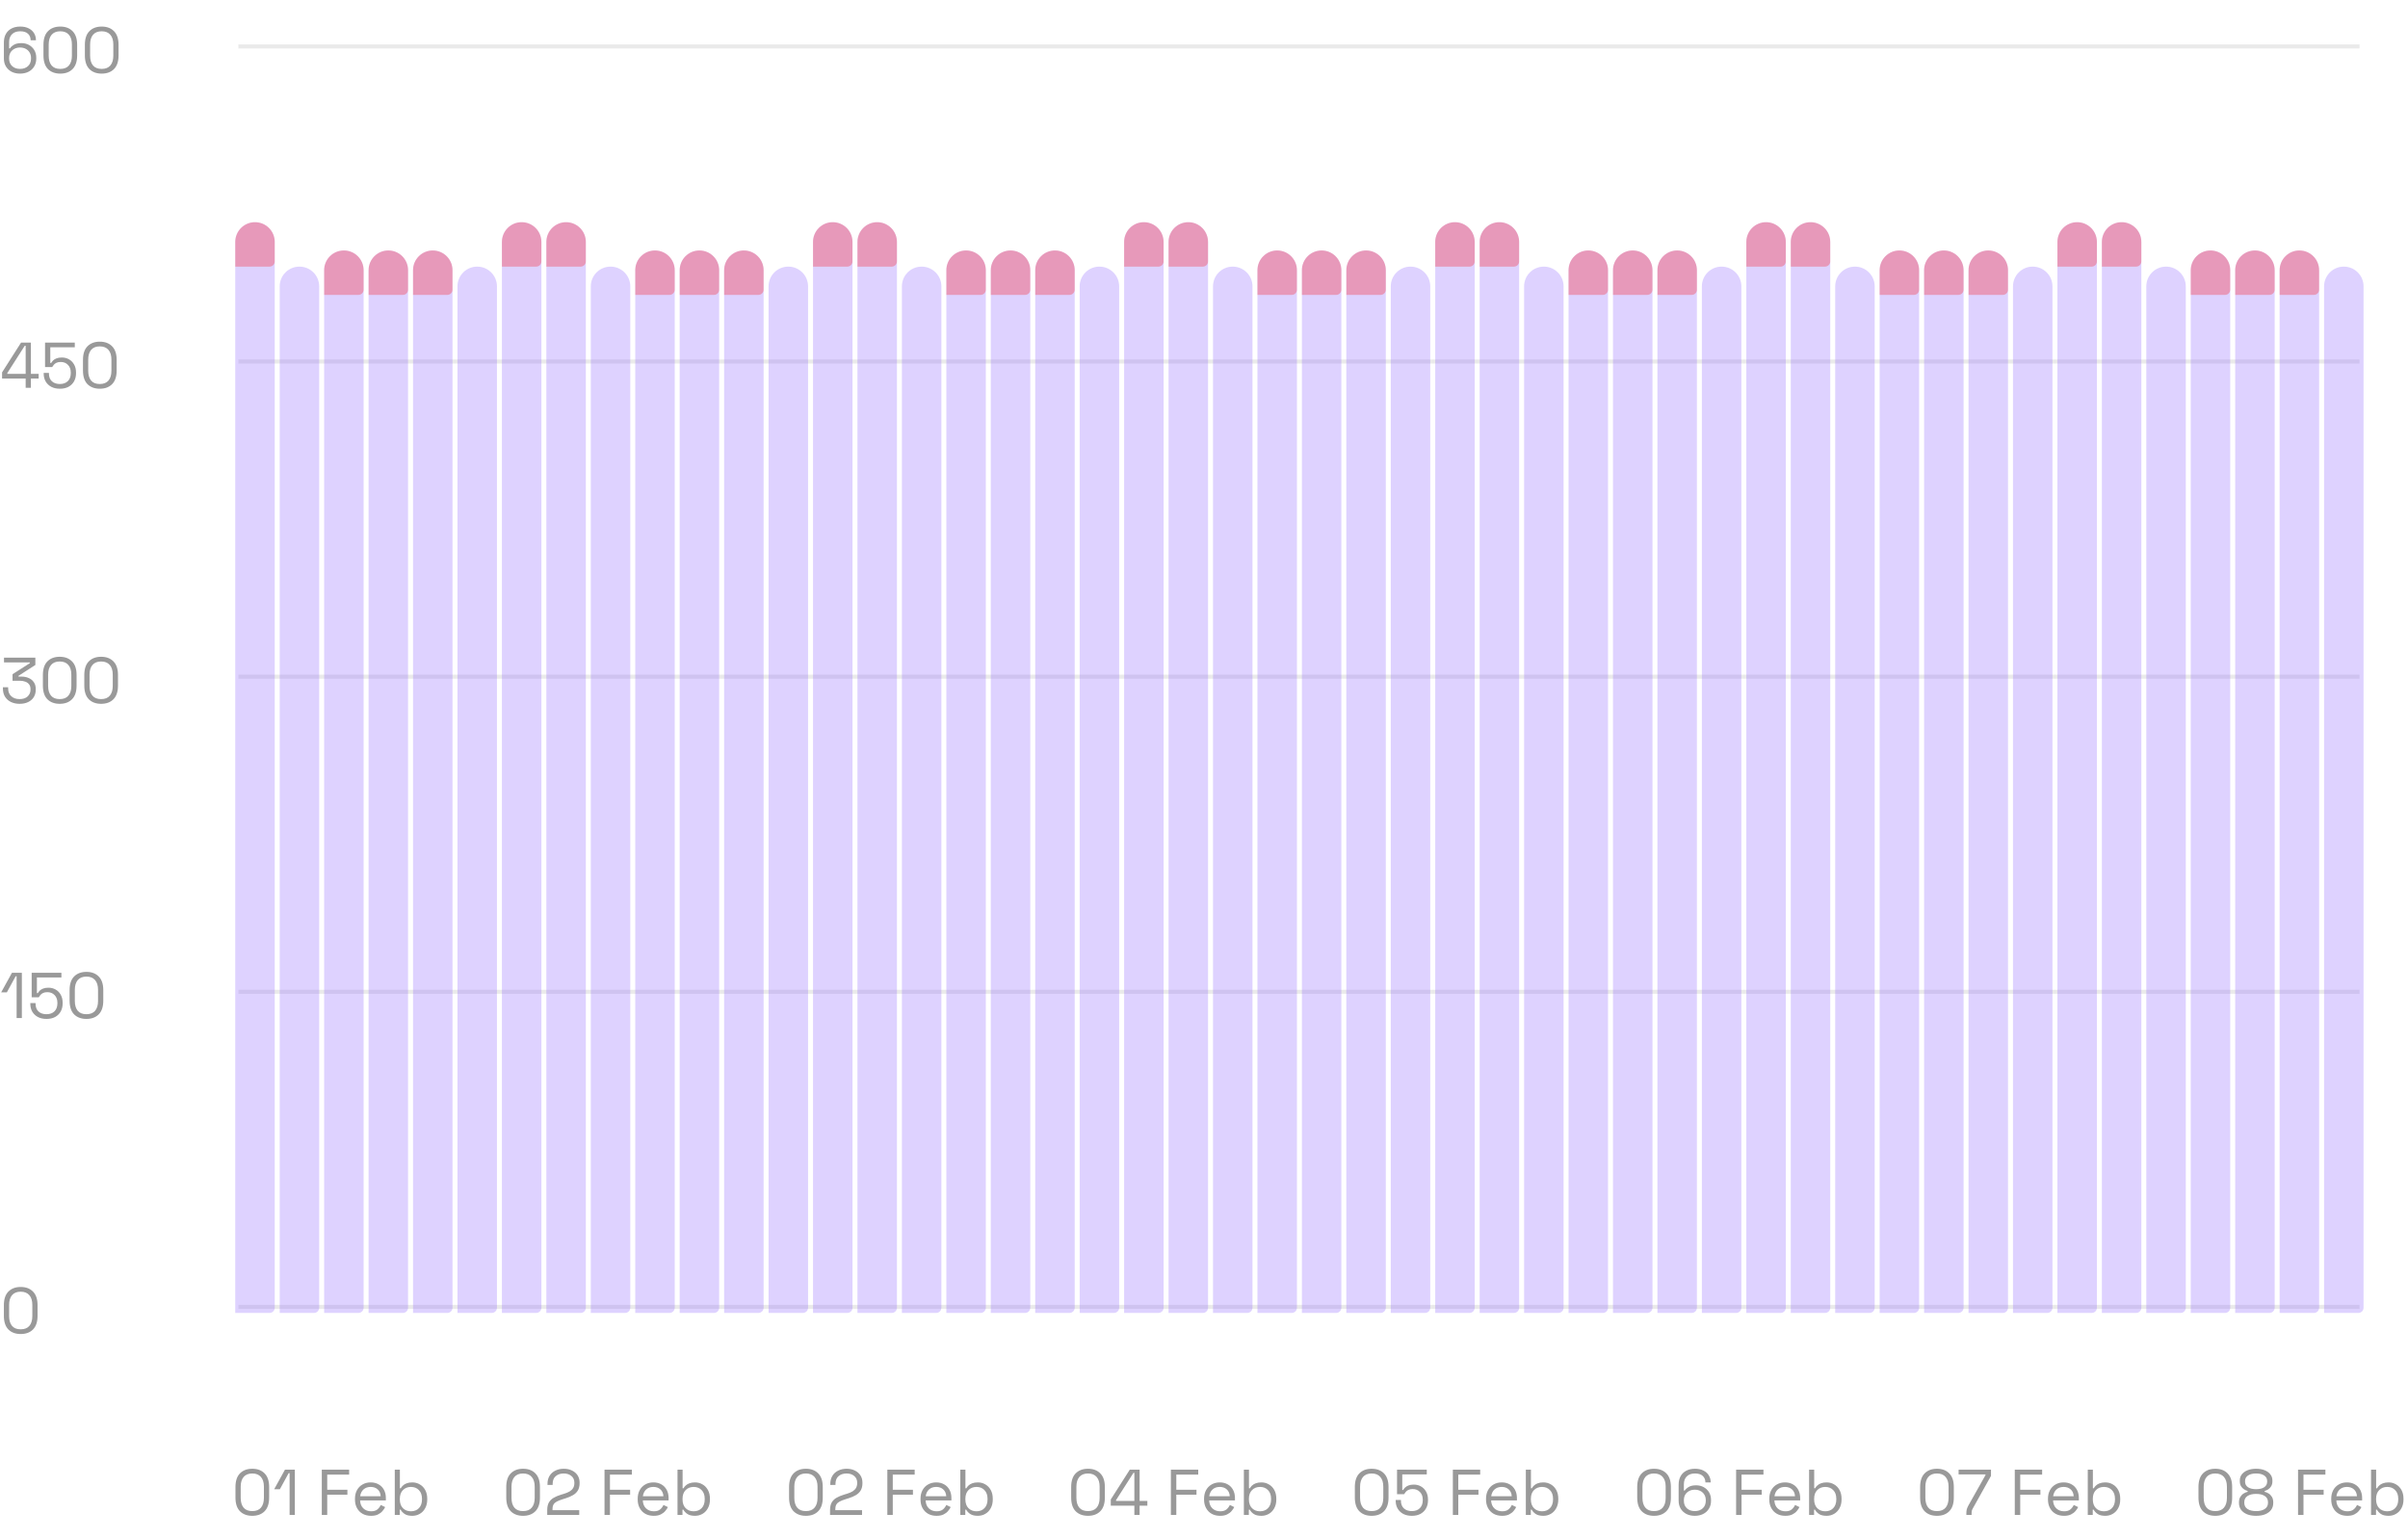 <svg width="596" height="381" viewBox="0 0 596 381" fill="none" xmlns="http://www.w3.org/2000/svg">
<path opacity="0.4" d="M4.96 18.224C4.192 18.224 3.504 18.075 2.896 17.776C2.299 17.467 1.824 17.029 1.472 16.464C1.131 15.899 0.96 15.227 0.96 14.448V10.544C0.96 9.701 1.125 8.987 1.456 8.4C1.787 7.813 2.251 7.365 2.848 7.056C3.456 6.736 4.176 6.576 5.008 6.576C5.829 6.576 6.528 6.725 7.104 7.024C7.691 7.312 8.133 7.712 8.432 8.224C8.741 8.725 8.896 9.307 8.896 9.968H7.584C7.584 9.307 7.371 8.773 6.944 8.368C6.517 7.952 5.872 7.744 5.008 7.744C4.133 7.744 3.456 7.984 2.976 8.464C2.496 8.933 2.256 9.584 2.256 10.416V11.968H2.48C2.672 11.648 2.992 11.355 3.44 11.088C3.888 10.811 4.512 10.672 5.312 10.672C5.984 10.672 6.597 10.821 7.152 11.12C7.707 11.419 8.149 11.84 8.48 12.384C8.811 12.928 8.976 13.573 8.976 14.32V14.512C8.976 15.269 8.8 15.925 8.448 16.48C8.107 17.035 7.632 17.467 7.024 17.776C6.416 18.075 5.728 18.224 4.96 18.224ZM4.96 17.056C5.771 17.056 6.427 16.827 6.928 16.368C7.429 15.909 7.68 15.285 7.68 14.496V14.368C7.68 13.835 7.563 13.376 7.328 12.992C7.104 12.608 6.789 12.309 6.384 12.096C5.979 11.872 5.504 11.76 4.96 11.76C4.427 11.76 3.957 11.872 3.552 12.096C3.147 12.309 2.827 12.608 2.592 12.992C2.368 13.376 2.256 13.835 2.256 14.368V14.496C2.256 15.285 2.507 15.909 3.008 16.368C3.509 16.827 4.16 17.056 4.96 17.056ZM14.917 18.224C13.648 18.224 12.634 17.851 11.877 17.104C11.13 16.347 10.757 15.216 10.757 13.712V11.088C10.757 9.595 11.13 8.469 11.877 7.712C12.634 6.955 13.648 6.576 14.917 6.576C16.197 6.576 17.21 6.955 17.957 7.712C18.714 8.469 19.093 9.595 19.093 11.088V13.712C19.093 15.216 18.714 16.347 17.957 17.104C17.21 17.851 16.197 18.224 14.917 18.224ZM14.917 17.056C15.877 17.056 16.597 16.768 17.077 16.192C17.557 15.616 17.797 14.811 17.797 13.776V11.008C17.797 9.973 17.552 9.173 17.061 8.608C16.57 8.032 15.855 7.744 14.917 7.744C13.978 7.744 13.264 8.032 12.773 8.608C12.293 9.184 12.053 9.984 12.053 11.008V13.776C12.053 14.821 12.293 15.632 12.773 16.208C13.253 16.773 13.967 17.056 14.917 17.056ZM25.167 18.224C23.898 18.224 22.884 17.851 22.127 17.104C21.38 16.347 21.007 15.216 21.007 13.712V11.088C21.007 9.595 21.38 8.469 22.127 7.712C22.884 6.955 23.898 6.576 25.167 6.576C26.447 6.576 27.46 6.955 28.207 7.712C28.964 8.469 29.343 9.595 29.343 11.088V13.712C29.343 15.216 28.964 16.347 28.207 17.104C27.46 17.851 26.447 18.224 25.167 18.224ZM25.167 17.056C26.127 17.056 26.847 16.768 27.327 16.192C27.807 15.616 28.047 14.811 28.047 13.776V11.008C28.047 9.973 27.802 9.173 27.311 8.608C26.82 8.032 26.105 7.744 25.167 7.744C24.228 7.744 23.514 8.032 23.023 8.608C22.543 9.184 22.303 9.984 22.303 11.008V13.776C22.303 14.821 22.543 15.632 23.023 16.208C23.503 16.773 24.218 17.056 25.167 17.056Z" fill="black"/>
<path opacity="0.4" d="M6.352 96V93.712H0.512V92.176L5.216 84.8H7.648V92.544H9.568V93.712H7.648V96H6.352ZM1.808 92.544H6.352V85.584H6.128L1.808 92.352V92.544ZM14.832 96.224C14.011 96.224 13.301 96.069 12.704 95.76C12.107 95.44 11.643 95.003 11.312 94.448C10.981 93.883 10.816 93.232 10.816 92.496V92.304H12.112V92.448C12.112 93.291 12.357 93.936 12.848 94.384C13.339 94.832 13.989 95.056 14.8 95.056C15.653 95.056 16.32 94.816 16.8 94.336C17.28 93.856 17.52 93.2 17.52 92.368V92.224C17.52 91.424 17.285 90.789 16.816 90.32C16.357 89.84 15.76 89.6 15.024 89.6C14.597 89.6 14.245 89.669 13.968 89.808C13.691 89.936 13.472 90.101 13.312 90.304C13.152 90.496 13.019 90.683 12.912 90.864H11.152V84.8H18.512V85.968H12.448V89.84H12.672C12.789 89.627 12.949 89.419 13.152 89.216C13.365 89.013 13.648 88.843 14 88.704C14.352 88.565 14.789 88.496 15.312 88.496C15.963 88.496 16.549 88.645 17.072 88.944C17.605 89.243 18.027 89.669 18.336 90.224C18.656 90.779 18.816 91.44 18.816 92.208V92.384C18.816 93.141 18.656 93.808 18.336 94.384C18.016 94.96 17.557 95.413 16.96 95.744C16.363 96.064 15.653 96.224 14.832 96.224ZM24.698 96.224C23.429 96.224 22.416 95.851 21.658 95.104C20.912 94.347 20.538 93.216 20.538 91.712V89.088C20.538 87.595 20.912 86.469 21.658 85.712C22.416 84.955 23.429 84.576 24.698 84.576C25.978 84.576 26.991 84.955 27.738 85.712C28.495 86.469 28.874 87.595 28.874 89.088V91.712C28.874 93.216 28.495 94.347 27.738 95.104C26.991 95.851 25.978 96.224 24.698 96.224ZM24.698 95.056C25.658 95.056 26.378 94.768 26.858 94.192C27.338 93.616 27.578 92.811 27.578 91.776V89.008C27.578 87.973 27.333 87.173 26.842 86.608C26.352 86.032 25.637 85.744 24.698 85.744C23.759 85.744 23.045 86.032 22.554 86.608C22.074 87.184 21.834 87.984 21.834 89.008V91.776C21.834 92.821 22.074 93.632 22.554 94.208C23.034 94.773 23.749 95.056 24.698 95.056Z" fill="black"/>
<path opacity="0.4" d="M4.848 174.224C4.059 174.224 3.349 174.075 2.72 173.776C2.101 173.477 1.611 173.045 1.248 172.48C0.896 171.915 0.72 171.232 0.72 170.432V170.128H2.016V170.416C2.016 171.237 2.277 171.883 2.8 172.352C3.323 172.821 4.005 173.056 4.848 173.056C5.701 173.056 6.363 172.837 6.832 172.4C7.312 171.952 7.552 171.392 7.552 170.72V170.592C7.552 170.101 7.435 169.707 7.2 169.408C6.965 169.099 6.645 168.875 6.24 168.736C5.845 168.587 5.408 168.512 4.928 168.512H3.104V166.896L7.376 164.16V163.968H0.992V162.8H8.752V164.608L4.576 167.296V167.488H5.376C6.005 167.488 6.581 167.605 7.104 167.84C7.637 168.064 8.059 168.405 8.368 168.864C8.688 169.312 8.848 169.877 8.848 170.56V170.736C8.848 171.44 8.683 172.053 8.352 172.576C8.021 173.099 7.557 173.504 6.96 173.792C6.363 174.08 5.659 174.224 4.848 174.224ZM14.776 174.224C13.507 174.224 12.494 173.851 11.736 173.104C10.99 172.347 10.616 171.216 10.616 169.712V167.088C10.616 165.595 10.99 164.469 11.736 163.712C12.494 162.955 13.507 162.576 14.776 162.576C16.056 162.576 17.07 162.955 17.816 163.712C18.574 164.469 18.952 165.595 18.952 167.088V169.712C18.952 171.216 18.574 172.347 17.816 173.104C17.07 173.851 16.056 174.224 14.776 174.224ZM14.776 173.056C15.736 173.056 16.456 172.768 16.936 172.192C17.416 171.616 17.656 170.811 17.656 169.776V167.008C17.656 165.973 17.411 165.173 16.92 164.608C16.43 164.032 15.715 163.744 14.776 163.744C13.838 163.744 13.123 164.032 12.632 164.608C12.152 165.184 11.912 165.984 11.912 167.008V169.776C11.912 170.821 12.152 171.632 12.632 172.208C13.112 172.773 13.827 173.056 14.776 173.056ZM25.026 174.224C23.757 174.224 22.744 173.851 21.986 173.104C21.24 172.347 20.866 171.216 20.866 169.712V167.088C20.866 165.595 21.24 164.469 21.986 163.712C22.744 162.955 23.757 162.576 25.026 162.576C26.306 162.576 27.32 162.955 28.066 163.712C28.824 164.469 29.202 165.595 29.202 167.088V169.712C29.202 171.216 28.824 172.347 28.066 173.104C27.32 173.851 26.306 174.224 25.026 174.224ZM25.026 173.056C25.986 173.056 26.706 172.768 27.186 172.192C27.666 171.616 27.906 170.811 27.906 169.776V167.008C27.906 165.973 27.661 165.173 27.17 164.608C26.68 164.032 25.965 163.744 25.026 163.744C24.088 163.744 23.373 164.032 22.882 164.608C22.402 165.184 22.162 165.984 22.162 167.008V169.776C22.162 170.821 22.402 171.632 22.882 172.208C23.362 172.773 24.077 173.056 25.026 173.056Z" fill="black"/>
<path opacity="0.4" d="M4.112 252V241.664H3.872L1.696 245.648H0.288L2.96 240.8H5.408V252H4.112ZM11.52 252.224C10.698 252.224 9.989 252.069 9.392 251.76C8.794 251.44 8.33 251.003 8 250.448C7.669 249.883 7.503 249.232 7.503 248.496V248.304H8.8V248.448C8.8 249.291 9.045 249.936 9.536 250.384C10.026 250.832 10.677 251.056 11.488 251.056C12.341 251.056 13.008 250.816 13.488 250.336C13.967 249.856 14.207 249.2 14.207 248.368V248.224C14.207 247.424 13.973 246.789 13.504 246.32C13.045 245.84 12.447 245.6 11.711 245.6C11.285 245.6 10.933 245.669 10.655 245.808C10.378 245.936 10.159 246.101 9.999 246.304C9.839 246.496 9.706 246.683 9.6 246.864H7.84V240.8H15.2V241.968H9.136V245.84H9.36C9.477 245.627 9.637 245.419 9.839 245.216C10.053 245.013 10.335 244.843 10.688 244.704C11.04 244.565 11.477 244.496 11.999 244.496C12.65 244.496 13.237 244.645 13.759 244.944C14.293 245.243 14.714 245.669 15.024 246.224C15.344 246.779 15.504 247.44 15.504 248.208V248.384C15.504 249.141 15.344 249.808 15.024 250.384C14.704 250.96 14.245 251.413 13.648 251.744C13.05 252.064 12.341 252.224 11.52 252.224ZM21.386 252.224C20.116 252.224 19.103 251.851 18.346 251.104C17.599 250.347 17.226 249.216 17.226 247.712V245.088C17.226 243.595 17.599 242.469 18.346 241.712C19.103 240.955 20.116 240.576 21.386 240.576C22.666 240.576 23.679 240.955 24.426 241.712C25.183 242.469 25.562 243.595 25.562 245.088V247.712C25.562 249.216 25.183 250.347 24.426 251.104C23.679 251.851 22.666 252.224 21.386 252.224ZM21.386 251.056C22.346 251.056 23.066 250.768 23.546 250.192C24.026 249.616 24.266 248.811 24.266 247.776V245.008C24.266 243.973 24.02 243.173 23.53 242.608C23.039 242.032 22.324 241.744 21.386 241.744C20.447 241.744 19.732 242.032 19.242 242.608C18.762 243.184 18.522 243.984 18.522 245.008V247.776C18.522 248.821 18.762 249.632 19.242 250.208C19.722 250.773 20.436 251.056 21.386 251.056Z" fill="black"/>
<path opacity="0.4" d="M5.12 330.224C3.851 330.224 2.837 329.851 2.08 329.104C1.333 328.347 0.96 327.216 0.96 325.712V323.088C0.96 321.595 1.333 320.469 2.08 319.712C2.837 318.955 3.851 318.576 5.12 318.576C6.4 318.576 7.413 318.955 8.16 319.712C8.917 320.469 9.296 321.595 9.296 323.088V325.712C9.296 327.216 8.917 328.347 8.16 329.104C7.413 329.851 6.4 330.224 5.12 330.224ZM5.12 329.056C6.08 329.056 6.8 328.768 7.28 328.192C7.76 327.616 8 326.811 8 325.776V323.008C8 321.973 7.755 321.173 7.264 320.608C6.773 320.032 6.059 319.744 5.12 319.744C4.181 319.744 3.467 320.032 2.976 320.608C2.496 321.184 2.256 321.984 2.256 323.008V325.776C2.256 326.821 2.496 327.632 2.976 328.208C3.456 328.773 4.171 329.056 5.12 329.056Z" fill="black"/>
<path opacity="0.4" d="M62.44 375.224C61.171 375.224 60.158 374.851 59.4 374.104C58.654 373.347 58.28 372.216 58.28 370.712V368.088C58.28 366.595 58.654 365.469 59.4 364.712C60.158 363.955 61.171 363.576 62.44 363.576C63.72 363.576 64.734 363.955 65.48 364.712C66.238 365.469 66.616 366.595 66.616 368.088V370.712C66.616 372.216 66.238 373.347 65.48 374.104C64.734 374.851 63.72 375.224 62.44 375.224ZM62.44 374.056C63.4 374.056 64.12 373.768 64.6 373.192C65.08 372.616 65.32 371.811 65.32 370.776V368.008C65.32 366.973 65.075 366.173 64.584 365.608C64.094 365.032 63.379 364.744 62.44 364.744C61.502 364.744 60.787 365.032 60.296 365.608C59.816 366.184 59.576 366.984 59.576 368.008V370.776C59.576 371.821 59.816 372.632 60.296 373.208C60.776 373.773 61.491 374.056 62.44 374.056ZM71.682 375V364.664H71.442L69.266 368.648H67.858L70.53 363.8H72.978V375H71.682ZM79.647 375V363.8H86.415V365.016H80.991V368.776H85.983V369.992H80.991V375H79.647ZM91.826 375.224C91.037 375.224 90.343 375.059 89.746 374.728C89.149 374.387 88.685 373.912 88.354 373.304C88.023 372.696 87.858 371.992 87.858 371.192V371C87.858 370.189 88.023 369.48 88.354 368.872C88.685 368.264 89.143 367.795 89.73 367.464C90.317 367.123 90.989 366.952 91.746 366.952C92.482 366.952 93.133 367.112 93.698 367.432C94.263 367.741 94.706 368.189 95.026 368.776C95.346 369.363 95.506 370.051 95.506 370.84V371.416H89.122C89.154 372.259 89.426 372.92 89.938 373.4C90.45 373.869 91.09 374.104 91.858 374.104C92.53 374.104 93.047 373.949 93.41 373.64C93.773 373.331 94.05 372.963 94.242 372.536L95.33 373.064C95.17 373.395 94.946 373.725 94.658 374.056C94.381 374.387 94.013 374.664 93.554 374.888C93.106 375.112 92.53 375.224 91.826 375.224ZM89.138 370.376H94.226C94.183 369.651 93.933 369.085 93.474 368.68C93.026 368.275 92.45 368.072 91.746 368.072C91.031 368.072 90.445 368.275 89.986 368.68C89.527 369.085 89.245 369.651 89.138 370.376ZM102.047 375.224C101.236 375.224 100.601 375.069 100.143 374.76C99.695 374.451 99.37 374.099 99.167 373.704H98.943V375H97.711V363.8H98.975V368.408H99.199C99.327 368.163 99.508 367.933 99.743 367.72C99.978 367.496 100.281 367.315 100.655 367.176C101.039 367.027 101.503 366.952 102.047 366.952C102.729 366.952 103.348 367.117 103.903 367.448C104.468 367.768 104.916 368.232 105.247 368.84C105.577 369.437 105.743 370.152 105.743 370.984V371.192C105.743 372.024 105.572 372.744 105.231 373.352C104.9 373.96 104.452 374.424 103.887 374.744C103.332 375.064 102.719 375.224 102.047 375.224ZM101.711 374.104C102.521 374.104 103.177 373.848 103.679 373.336C104.191 372.813 104.447 372.088 104.447 371.16V371.016C104.447 370.088 104.191 369.368 103.679 368.856C103.177 368.333 102.521 368.072 101.711 368.072C100.911 368.072 100.249 368.333 99.727 368.856C99.215 369.368 98.959 370.088 98.959 371.016V371.16C98.959 372.088 99.215 372.813 99.727 373.336C100.249 373.848 100.911 374.104 101.711 374.104Z" fill="black"/>
<path opacity="0.4" d="M129.464 375.224C128.194 375.224 127.181 374.851 126.424 374.104C125.677 373.347 125.304 372.216 125.304 370.712V368.088C125.304 366.595 125.677 365.469 126.424 364.712C127.181 363.955 128.194 363.576 129.464 363.576C130.744 363.576 131.757 363.955 132.504 364.712C133.261 365.469 133.64 366.595 133.64 368.088V370.712C133.64 372.216 133.261 373.347 132.504 374.104C131.757 374.851 130.744 375.224 129.464 375.224ZM129.464 374.056C130.424 374.056 131.144 373.768 131.624 373.192C132.104 372.616 132.344 371.811 132.344 370.776V368.008C132.344 366.973 132.098 366.173 131.608 365.608C131.117 365.032 130.402 364.744 129.464 364.744C128.525 364.744 127.81 365.032 127.32 365.608C126.84 366.184 126.6 366.984 126.6 368.008V370.776C126.6 371.821 126.84 372.632 127.32 373.208C127.8 373.773 128.514 374.056 129.464 374.056ZM135.442 375V373.832C135.442 373.032 135.58 372.392 135.858 371.912C136.146 371.432 136.54 371.048 137.042 370.76C137.554 370.461 138.162 370.205 138.866 369.992L139.746 369.72C140.226 369.571 140.647 369.389 141.01 369.176C141.372 368.952 141.655 368.675 141.858 368.344C142.06 368.003 142.162 367.587 142.162 367.096V367.032C142.162 366.328 141.916 365.773 141.426 365.368C140.935 364.952 140.306 364.744 139.538 364.744C138.727 364.744 138.066 364.963 137.554 365.4C137.042 365.827 136.786 366.477 136.786 367.352V367.576H135.506V367.368C135.506 366.557 135.682 365.869 136.034 365.304C136.386 364.739 136.866 364.312 137.474 364.024C138.082 363.725 138.77 363.576 139.538 363.576C140.306 363.576 140.983 363.72 141.57 364.008C142.167 364.296 142.631 364.696 142.962 365.208C143.292 365.72 143.458 366.317 143.458 367V367.144C143.458 367.869 143.314 368.472 143.026 368.952C142.738 369.421 142.338 369.805 141.826 370.104C141.324 370.403 140.732 370.659 140.05 370.872L139.186 371.144C138.642 371.315 138.188 371.496 137.826 371.688C137.474 371.869 137.207 372.104 137.026 372.392C136.844 372.68 136.754 373.069 136.754 373.56V373.832H143.362V375H135.442ZM149.624 375V363.8H156.392V365.016H150.968V368.776H155.96V369.992H150.968V375H149.624ZM161.803 375.224C161.013 375.224 160.32 375.059 159.723 374.728C159.125 374.387 158.661 373.912 158.331 373.304C158 372.696 157.835 371.992 157.835 371.192V371C157.835 370.189 158 369.48 158.331 368.872C158.661 368.264 159.12 367.795 159.707 367.464C160.293 367.123 160.965 366.952 161.723 366.952C162.459 366.952 163.109 367.112 163.675 367.432C164.24 367.741 164.683 368.189 165.003 368.776C165.323 369.363 165.483 370.051 165.483 370.84V371.416H159.099C159.131 372.259 159.403 372.92 159.915 373.4C160.427 373.869 161.067 374.104 161.835 374.104C162.507 374.104 163.024 373.949 163.387 373.64C163.749 373.331 164.027 372.963 164.219 372.536L165.307 373.064C165.147 373.395 164.923 373.725 164.635 374.056C164.357 374.387 163.989 374.664 163.531 374.888C163.083 375.112 162.507 375.224 161.803 375.224ZM159.115 370.376H164.203C164.16 369.651 163.909 369.085 163.451 368.68C163.003 368.275 162.427 368.072 161.723 368.072C161.008 368.072 160.421 368.275 159.963 368.68C159.504 369.085 159.221 369.651 159.115 370.376ZM172.023 375.224C171.213 375.224 170.578 375.069 170.119 374.76C169.671 374.451 169.346 374.099 169.143 373.704H168.919V375H167.687V363.8H168.951V368.408H169.175C169.303 368.163 169.485 367.933 169.719 367.72C169.954 367.496 170.258 367.315 170.631 367.176C171.015 367.027 171.479 366.952 172.023 366.952C172.706 366.952 173.325 367.117 173.879 367.448C174.445 367.768 174.893 368.232 175.223 368.84C175.554 369.437 175.719 370.152 175.719 370.984V371.192C175.719 372.024 175.549 372.744 175.207 373.352C174.877 373.96 174.429 374.424 173.863 374.744C173.309 375.064 172.695 375.224 172.023 375.224ZM171.687 374.104C172.498 374.104 173.154 373.848 173.655 373.336C174.167 372.813 174.423 372.088 174.423 371.16V371.016C174.423 370.088 174.167 369.368 173.655 368.856C173.154 368.333 172.498 368.072 171.687 368.072C170.887 368.072 170.226 368.333 169.703 368.856C169.191 369.368 168.935 370.088 168.935 371.016V371.16C168.935 372.088 169.191 372.813 169.703 373.336C170.226 373.848 170.887 374.104 171.687 374.104Z" fill="black"/>
<path opacity="0.4" d="M199.464 375.224C198.194 375.224 197.181 374.851 196.424 374.104C195.677 373.347 195.304 372.216 195.304 370.712V368.088C195.304 366.595 195.677 365.469 196.424 364.712C197.181 363.955 198.194 363.576 199.464 363.576C200.744 363.576 201.757 363.955 202.504 364.712C203.261 365.469 203.64 366.595 203.64 368.088V370.712C203.64 372.216 203.261 373.347 202.504 374.104C201.757 374.851 200.744 375.224 199.464 375.224ZM199.464 374.056C200.424 374.056 201.144 373.768 201.624 373.192C202.104 372.616 202.344 371.811 202.344 370.776V368.008C202.344 366.973 202.098 366.173 201.608 365.608C201.117 365.032 200.402 364.744 199.464 364.744C198.525 364.744 197.81 365.032 197.32 365.608C196.84 366.184 196.6 366.984 196.6 368.008V370.776C196.6 371.821 196.84 372.632 197.32 373.208C197.8 373.773 198.514 374.056 199.464 374.056ZM205.442 375V373.832C205.442 373.032 205.58 372.392 205.858 371.912C206.146 371.432 206.54 371.048 207.042 370.76C207.554 370.461 208.162 370.205 208.866 369.992L209.746 369.72C210.226 369.571 210.647 369.389 211.01 369.176C211.372 368.952 211.655 368.675 211.858 368.344C212.06 368.003 212.162 367.587 212.162 367.096V367.032C212.162 366.328 211.916 365.773 211.426 365.368C210.935 364.952 210.306 364.744 209.538 364.744C208.727 364.744 208.066 364.963 207.554 365.4C207.042 365.827 206.786 366.477 206.786 367.352V367.576H205.506V367.368C205.506 366.557 205.682 365.869 206.034 365.304C206.386 364.739 206.866 364.312 207.474 364.024C208.082 363.725 208.77 363.576 209.538 363.576C210.306 363.576 210.983 363.72 211.57 364.008C212.167 364.296 212.631 364.696 212.962 365.208C213.292 365.72 213.458 366.317 213.458 367V367.144C213.458 367.869 213.314 368.472 213.026 368.952C212.738 369.421 212.338 369.805 211.826 370.104C211.324 370.403 210.732 370.659 210.05 370.872L209.186 371.144C208.642 371.315 208.188 371.496 207.826 371.688C207.474 371.869 207.207 372.104 207.026 372.392C206.844 372.68 206.754 373.069 206.754 373.56V373.832H213.362V375H205.442ZM219.624 375V363.8H226.392V365.016H220.968V368.776H225.96V369.992H220.968V375H219.624ZM231.803 375.224C231.013 375.224 230.32 375.059 229.723 374.728C229.125 374.387 228.661 373.912 228.331 373.304C228 372.696 227.835 371.992 227.835 371.192V371C227.835 370.189 228 369.48 228.331 368.872C228.661 368.264 229.12 367.795 229.707 367.464C230.293 367.123 230.965 366.952 231.723 366.952C232.459 366.952 233.109 367.112 233.675 367.432C234.24 367.741 234.683 368.189 235.003 368.776C235.323 369.363 235.483 370.051 235.483 370.84V371.416H229.099C229.131 372.259 229.403 372.92 229.915 373.4C230.427 373.869 231.067 374.104 231.835 374.104C232.507 374.104 233.024 373.949 233.387 373.64C233.749 373.331 234.027 372.963 234.219 372.536L235.307 373.064C235.147 373.395 234.923 373.725 234.635 374.056C234.357 374.387 233.989 374.664 233.531 374.888C233.083 375.112 232.507 375.224 231.803 375.224ZM229.115 370.376H234.203C234.16 369.651 233.909 369.085 233.451 368.68C233.003 368.275 232.427 368.072 231.723 368.072C231.008 368.072 230.421 368.275 229.963 368.68C229.504 369.085 229.221 369.651 229.115 370.376ZM242.023 375.224C241.213 375.224 240.578 375.069 240.119 374.76C239.671 374.451 239.346 374.099 239.143 373.704H238.919V375H237.687V363.8H238.951V368.408H239.175C239.303 368.163 239.485 367.933 239.719 367.72C239.954 367.496 240.258 367.315 240.631 367.176C241.015 367.027 241.479 366.952 242.023 366.952C242.706 366.952 243.325 367.117 243.879 367.448C244.445 367.768 244.893 368.232 245.223 368.84C245.554 369.437 245.719 370.152 245.719 370.984V371.192C245.719 372.024 245.549 372.744 245.207 373.352C244.877 373.96 244.429 374.424 243.863 374.744C243.309 375.064 242.695 375.224 242.023 375.224ZM241.687 374.104C242.498 374.104 243.154 373.848 243.655 373.336C244.167 372.813 244.423 372.088 244.423 371.16V371.016C244.423 370.088 244.167 369.368 243.655 368.856C243.154 368.333 242.498 368.072 241.687 368.072C240.887 368.072 240.226 368.333 239.703 368.856C239.191 369.368 238.935 370.088 238.935 371.016V371.16C238.935 372.088 239.191 372.813 239.703 373.336C240.226 373.848 240.887 374.104 241.687 374.104Z" fill="black"/>
<path opacity="0.4" d="M269.284 375.224C268.015 375.224 267.001 374.851 266.244 374.104C265.497 373.347 265.124 372.216 265.124 370.712V368.088C265.124 366.595 265.497 365.469 266.244 364.712C267.001 363.955 268.015 363.576 269.284 363.576C270.564 363.576 271.577 363.955 272.324 364.712C273.081 365.469 273.46 366.595 273.46 368.088V370.712C273.46 372.216 273.081 373.347 272.324 374.104C271.577 374.851 270.564 375.224 269.284 375.224ZM269.284 374.056C270.244 374.056 270.964 373.768 271.444 373.192C271.924 372.616 272.164 371.811 272.164 370.776V368.008C272.164 366.973 271.919 366.173 271.428 365.608C270.937 365.032 270.223 364.744 269.284 364.744C268.345 364.744 267.631 365.032 267.14 365.608C266.66 366.184 266.42 366.984 266.42 368.008V370.776C266.42 371.821 266.66 372.632 267.14 373.208C267.62 373.773 268.335 374.056 269.284 374.056ZM280.766 375V372.712H274.926V371.176L279.63 363.8H282.062V371.544H283.982V372.712H282.062V375H280.766ZM276.222 371.544H280.766V364.584H280.542L276.222 371.352V371.544ZM289.803 375V363.8H296.571V365.016H291.147V368.776H296.139V369.992H291.147V375H289.803ZM301.982 375.224C301.193 375.224 300.5 375.059 299.902 374.728C299.305 374.387 298.841 373.912 298.51 373.304C298.18 372.696 298.014 371.992 298.014 371.192V371C298.014 370.189 298.18 369.48 298.51 368.872C298.841 368.264 299.3 367.795 299.886 367.464C300.473 367.123 301.145 366.952 301.902 366.952C302.638 366.952 303.289 367.112 303.854 367.432C304.42 367.741 304.862 368.189 305.182 368.776C305.502 369.363 305.662 370.051 305.662 370.84V371.416H299.278C299.31 372.259 299.582 372.92 300.094 373.4C300.606 373.869 301.246 374.104 302.014 374.104C302.686 374.104 303.204 373.949 303.566 373.64C303.929 373.331 304.206 372.963 304.398 372.536L305.486 373.064C305.326 373.395 305.102 373.725 304.814 374.056C304.537 374.387 304.169 374.664 303.71 374.888C303.262 375.112 302.686 375.224 301.982 375.224ZM299.294 370.376H304.382C304.34 369.651 304.089 369.085 303.63 368.68C303.182 368.275 302.606 368.072 301.902 368.072C301.188 368.072 300.601 368.275 300.142 368.68C299.684 369.085 299.401 369.651 299.294 370.376ZM312.203 375.224C311.392 375.224 310.758 375.069 310.299 374.76C309.851 374.451 309.526 374.099 309.323 373.704H309.099V375H307.867V363.8H309.131V368.408H309.355C309.483 368.163 309.664 367.933 309.899 367.72C310.134 367.496 310.438 367.315 310.811 367.176C311.195 367.027 311.659 366.952 312.203 366.952C312.886 366.952 313.504 367.117 314.059 367.448C314.624 367.768 315.072 368.232 315.403 368.84C315.734 369.437 315.899 370.152 315.899 370.984V371.192C315.899 372.024 315.728 372.744 315.387 373.352C315.056 373.96 314.608 374.424 314.043 374.744C313.488 375.064 312.875 375.224 312.203 375.224ZM311.867 374.104C312.678 374.104 313.334 373.848 313.835 373.336C314.347 372.813 314.603 372.088 314.603 371.16V371.016C314.603 370.088 314.347 369.368 313.835 368.856C313.334 368.333 312.678 368.072 311.867 368.072C311.067 368.072 310.406 368.333 309.883 368.856C309.371 369.368 309.115 370.088 309.115 371.016V371.16C309.115 372.088 309.371 372.813 309.883 373.336C310.406 373.848 311.067 374.104 311.867 374.104Z" fill="black"/>
<path opacity="0.4" d="M339.495 375.224C338.226 375.224 337.212 374.851 336.455 374.104C335.708 373.347 335.335 372.216 335.335 370.712V368.088C335.335 366.595 335.708 365.469 336.455 364.712C337.212 363.955 338.226 363.576 339.495 363.576C340.775 363.576 341.788 363.955 342.535 364.712C343.292 365.469 343.671 366.595 343.671 368.088V370.712C343.671 372.216 343.292 373.347 342.535 374.104C341.788 374.851 340.775 375.224 339.495 375.224ZM339.495 374.056C340.455 374.056 341.175 373.768 341.655 373.192C342.135 372.616 342.375 371.811 342.375 370.776V368.008C342.375 366.973 342.13 366.173 341.639 365.608C341.148 365.032 340.434 364.744 339.495 364.744C338.556 364.744 337.842 365.032 337.351 365.608C336.871 366.184 336.631 366.984 336.631 368.008V370.776C336.631 371.821 336.871 372.632 337.351 373.208C337.831 373.773 338.546 374.056 339.495 374.056ZM349.457 375.224C348.636 375.224 347.926 375.069 347.329 374.76C346.732 374.44 346.268 374.003 345.937 373.448C345.606 372.883 345.441 372.232 345.441 371.496V371.304H346.737V371.448C346.737 372.291 346.982 372.936 347.473 373.384C347.964 373.832 348.614 374.056 349.425 374.056C350.278 374.056 350.945 373.816 351.425 373.336C351.905 372.856 352.145 372.2 352.145 371.368V371.224C352.145 370.424 351.91 369.789 351.441 369.32C350.982 368.84 350.385 368.6 349.649 368.6C349.222 368.6 348.87 368.669 348.593 368.808C348.316 368.936 348.097 369.101 347.937 369.304C347.777 369.496 347.644 369.683 347.537 369.864H345.777V363.8H353.137V364.968H347.073V368.84H347.297C347.414 368.627 347.574 368.419 347.777 368.216C347.99 368.013 348.273 367.843 348.625 367.704C348.977 367.565 349.414 367.496 349.937 367.496C350.588 367.496 351.174 367.645 351.697 367.944C352.23 368.243 352.652 368.669 352.961 369.224C353.281 369.779 353.441 370.44 353.441 371.208V371.384C353.441 372.141 353.281 372.808 352.961 373.384C352.641 373.96 352.182 374.413 351.585 374.744C350.988 375.064 350.278 375.224 349.457 375.224ZM359.593 375V363.8H366.361V365.016H360.937V368.776H365.929V369.992H360.937V375H359.593ZM371.771 375.224C370.982 375.224 370.289 375.059 369.691 374.728C369.094 374.387 368.63 373.912 368.299 373.304C367.969 372.696 367.803 371.992 367.803 371.192V371C367.803 370.189 367.969 369.48 368.299 368.872C368.63 368.264 369.089 367.795 369.675 367.464C370.262 367.123 370.934 366.952 371.691 366.952C372.427 366.952 373.078 367.112 373.643 367.432C374.209 367.741 374.651 368.189 374.971 368.776C375.291 369.363 375.451 370.051 375.451 370.84V371.416H369.067C369.099 372.259 369.371 372.92 369.883 373.4C370.395 373.869 371.035 374.104 371.803 374.104C372.475 374.104 372.993 373.949 373.355 373.64C373.718 373.331 373.995 372.963 374.187 372.536L375.275 373.064C375.115 373.395 374.891 373.725 374.603 374.056C374.326 374.387 373.958 374.664 373.499 374.888C373.051 375.112 372.475 375.224 371.771 375.224ZM369.083 370.376H374.171C374.129 369.651 373.878 369.085 373.419 368.68C372.971 368.275 372.395 368.072 371.691 368.072C370.977 368.072 370.39 368.275 369.931 368.68C369.473 369.085 369.19 369.651 369.083 370.376ZM381.992 375.224C381.181 375.224 380.547 375.069 380.088 374.76C379.64 374.451 379.315 374.099 379.112 373.704H378.888V375H377.656V363.8H378.92V368.408H379.144C379.272 368.163 379.453 367.933 379.688 367.72C379.923 367.496 380.227 367.315 380.6 367.176C380.984 367.027 381.448 366.952 381.992 366.952C382.675 366.952 383.293 367.117 383.848 367.448C384.413 367.768 384.861 368.232 385.192 368.84C385.523 369.437 385.688 370.152 385.688 370.984V371.192C385.688 372.024 385.517 372.744 385.176 373.352C384.845 373.96 384.397 374.424 383.832 374.744C383.277 375.064 382.664 375.224 381.992 375.224ZM381.656 374.104C382.467 374.104 383.123 373.848 383.624 373.336C384.136 372.813 384.392 372.088 384.392 371.16V371.016C384.392 370.088 384.136 369.368 383.624 368.856C383.123 368.333 382.467 368.072 381.656 368.072C380.856 368.072 380.195 368.333 379.672 368.856C379.16 369.368 378.904 370.088 378.904 371.016V371.16C378.904 372.088 379.16 372.813 379.672 373.336C380.195 373.848 380.856 374.104 381.656 374.104Z" fill="black"/>
<path opacity="0.4" d="M409.386 375.224C408.116 375.224 407.103 374.851 406.346 374.104C405.599 373.347 405.226 372.216 405.226 370.712V368.088C405.226 366.595 405.599 365.469 406.346 364.712C407.103 363.955 408.116 363.576 409.386 363.576C410.666 363.576 411.679 363.955 412.426 364.712C413.183 365.469 413.562 366.595 413.562 368.088V370.712C413.562 372.216 413.183 373.347 412.426 374.104C411.679 374.851 410.666 375.224 409.386 375.224ZM409.386 374.056C410.346 374.056 411.066 373.768 411.546 373.192C412.026 372.616 412.266 371.811 412.266 370.776V368.008C412.266 366.973 412.02 366.173 411.53 365.608C411.039 365.032 410.324 364.744 409.386 364.744C408.447 364.744 407.732 365.032 407.242 365.608C406.762 366.184 406.522 366.984 406.522 368.008V370.776C406.522 371.821 406.762 372.632 407.242 373.208C407.722 373.773 408.436 374.056 409.386 374.056ZM419.476 375.224C418.708 375.224 418.02 375.075 417.412 374.776C416.814 374.467 416.34 374.029 415.988 373.464C415.646 372.899 415.476 372.227 415.476 371.448V367.544C415.476 366.701 415.641 365.987 415.972 365.4C416.302 364.813 416.766 364.365 417.364 364.056C417.972 363.736 418.692 363.576 419.524 363.576C420.345 363.576 421.044 363.725 421.62 364.024C422.206 364.312 422.649 364.712 422.948 365.224C423.257 365.725 423.412 366.307 423.412 366.968H422.1C422.1 366.307 421.886 365.773 421.46 365.368C421.033 364.952 420.388 364.744 419.524 364.744C418.649 364.744 417.972 364.984 417.492 365.464C417.012 365.933 416.772 366.584 416.772 367.416V368.968H416.996C417.188 368.648 417.508 368.355 417.956 368.088C418.404 367.811 419.028 367.672 419.828 367.672C420.5 367.672 421.113 367.821 421.668 368.12C422.222 368.419 422.665 368.84 422.996 369.384C423.326 369.928 423.492 370.573 423.492 371.32V371.512C423.492 372.269 423.316 372.925 422.964 373.48C422.622 374.035 422.148 374.467 421.54 374.776C420.932 375.075 420.244 375.224 419.476 375.224ZM419.476 374.056C420.286 374.056 420.942 373.827 421.444 373.368C421.945 372.909 422.196 372.285 422.196 371.496V371.368C422.196 370.835 422.078 370.376 421.844 369.992C421.62 369.608 421.305 369.309 420.9 369.096C420.494 368.872 420.02 368.76 419.476 368.76C418.942 368.76 418.473 368.872 418.068 369.096C417.662 369.309 417.342 369.608 417.108 369.992C416.884 370.376 416.772 370.835 416.772 371.368V371.496C416.772 372.285 417.022 372.909 417.524 373.368C418.025 373.827 418.676 374.056 419.476 374.056ZM429.702 375V363.8H436.47V365.016H431.046V368.776H436.038V369.992H431.046V375H429.702ZM441.881 375.224C441.091 375.224 440.398 375.059 439.801 374.728C439.203 374.387 438.739 373.912 438.409 373.304C438.078 372.696 437.913 371.992 437.913 371.192V371C437.913 370.189 438.078 369.48 438.409 368.872C438.739 368.264 439.198 367.795 439.785 367.464C440.371 367.123 441.043 366.952 441.801 366.952C442.537 366.952 443.187 367.112 443.753 367.432C444.318 367.741 444.761 368.189 445.081 368.776C445.401 369.363 445.561 370.051 445.561 370.84V371.416H439.177C439.209 372.259 439.481 372.92 439.993 373.4C440.505 373.869 441.145 374.104 441.913 374.104C442.585 374.104 443.102 373.949 443.465 373.64C443.827 373.331 444.105 372.963 444.297 372.536L445.385 373.064C445.225 373.395 445.001 373.725 444.713 374.056C444.435 374.387 444.067 374.664 443.609 374.888C443.161 375.112 442.585 375.224 441.881 375.224ZM439.193 370.376H444.281C444.238 369.651 443.987 369.085 443.529 368.68C443.081 368.275 442.505 368.072 441.801 368.072C441.086 368.072 440.499 368.275 440.041 368.68C439.582 369.085 439.299 369.651 439.193 370.376ZM452.102 375.224C451.291 375.224 450.656 375.069 450.198 374.76C449.75 374.451 449.424 374.099 449.222 373.704H448.998V375H447.766V363.8H449.03V368.408H449.254C449.382 368.163 449.563 367.933 449.798 367.72C450.032 367.496 450.336 367.315 450.71 367.176C451.094 367.027 451.558 366.952 452.102 366.952C452.784 366.952 453.403 367.117 453.958 367.448C454.523 367.768 454.971 368.232 455.302 368.84C455.632 369.437 455.798 370.152 455.798 370.984V371.192C455.798 372.024 455.627 372.744 455.286 373.352C454.955 373.96 454.507 374.424 453.942 374.744C453.387 375.064 452.774 375.224 452.102 375.224ZM451.766 374.104C452.576 374.104 453.232 373.848 453.734 373.336C454.246 372.813 454.502 372.088 454.502 371.16V371.016C454.502 370.088 454.246 369.368 453.734 368.856C453.232 368.333 452.576 368.072 451.766 368.072C450.966 368.072 450.304 368.333 449.782 368.856C449.27 369.368 449.014 370.088 449.014 371.016V371.16C449.014 372.088 449.27 372.813 449.782 373.336C450.304 373.848 450.966 374.104 451.766 374.104Z" fill="black"/>
<path opacity="0.4" d="M479.409 375.224C478.14 375.224 477.126 374.851 476.369 374.104C475.622 373.347 475.249 372.216 475.249 370.712V368.088C475.249 366.595 475.622 365.469 476.369 364.712C477.126 363.955 478.14 363.576 479.409 363.576C480.689 363.576 481.702 363.955 482.449 364.712C483.206 365.469 483.585 366.595 483.585 368.088V370.712C483.585 372.216 483.206 373.347 482.449 374.104C481.702 374.851 480.689 375.224 479.409 375.224ZM479.409 374.056C480.369 374.056 481.089 373.768 481.569 373.192C482.049 372.616 482.289 371.811 482.289 370.776V368.008C482.289 366.973 482.044 366.173 481.553 365.608C481.062 365.032 480.348 364.744 479.409 364.744C478.47 364.744 477.756 365.032 477.265 365.608C476.785 366.184 476.545 366.984 476.545 368.008V370.776C476.545 371.821 476.785 372.632 477.265 373.208C477.745 373.773 478.46 374.056 479.409 374.056ZM486.69 375V374.6C486.69 374.227 486.722 373.912 486.786 373.656C486.85 373.4 486.972 373.096 487.154 372.744L491.426 365.144V364.968H484.77V363.8H492.786V365.336L488.322 373.336C488.194 373.56 488.103 373.763 488.05 373.944C488.007 374.125 487.986 374.355 487.986 374.632V375H486.69ZM498.678 375V363.8H505.446V365.016H500.022V368.776H505.014V369.992H500.022V375H498.678ZM510.857 375.224C510.068 375.224 509.375 375.059 508.777 374.728C508.18 374.387 507.716 373.912 507.385 373.304C507.055 372.696 506.889 371.992 506.889 371.192V371C506.889 370.189 507.055 369.48 507.385 368.872C507.716 368.264 508.175 367.795 508.761 367.464C509.348 367.123 510.02 366.952 510.777 366.952C511.513 366.952 512.164 367.112 512.729 367.432C513.295 367.741 513.737 368.189 514.057 368.776C514.377 369.363 514.537 370.051 514.537 370.84V371.416H508.153C508.185 372.259 508.457 372.92 508.969 373.4C509.481 373.869 510.121 374.104 510.889 374.104C511.561 374.104 512.079 373.949 512.441 373.64C512.804 373.331 513.081 372.963 513.273 372.536L514.361 373.064C514.201 373.395 513.977 373.725 513.689 374.056C513.412 374.387 513.044 374.664 512.585 374.888C512.137 375.112 511.561 375.224 510.857 375.224ZM508.169 370.376H513.257C513.215 369.651 512.964 369.085 512.505 368.68C512.057 368.275 511.481 368.072 510.777 368.072C510.063 368.072 509.476 368.275 509.017 368.68C508.559 369.085 508.276 369.651 508.169 370.376ZM521.078 375.224C520.267 375.224 519.633 375.069 519.174 374.76C518.726 374.451 518.401 374.099 518.198 373.704H517.974V375H516.742V363.8H518.006V368.408H518.23C518.358 368.163 518.539 367.933 518.774 367.72C519.009 367.496 519.313 367.315 519.686 367.176C520.07 367.027 520.534 366.952 521.078 366.952C521.761 366.952 522.379 367.117 522.934 367.448C523.499 367.768 523.947 368.232 524.278 368.84C524.609 369.437 524.774 370.152 524.774 370.984V371.192C524.774 372.024 524.603 372.744 524.262 373.352C523.931 373.96 523.483 374.424 522.918 374.744C522.363 375.064 521.75 375.224 521.078 375.224ZM520.742 374.104C521.553 374.104 522.209 373.848 522.71 373.336C523.222 372.813 523.478 372.088 523.478 371.16V371.016C523.478 370.088 523.222 369.368 522.71 368.856C522.209 368.333 521.553 368.072 520.742 368.072C519.942 368.072 519.281 368.333 518.758 368.856C518.246 369.368 517.99 370.088 517.99 371.016V371.16C517.99 372.088 518.246 372.813 518.758 373.336C519.281 373.848 519.942 374.104 520.742 374.104Z" fill="black"/>
<path opacity="0.4" d="M548.3 375.224C547.03 375.224 546.017 374.851 545.26 374.104C544.513 373.347 544.14 372.216 544.14 370.712V368.088C544.14 366.595 544.513 365.469 545.26 364.712C546.017 363.955 547.03 363.576 548.3 363.576C549.58 363.576 550.593 363.955 551.34 364.712C552.097 365.469 552.476 366.595 552.476 368.088V370.712C552.476 372.216 552.097 373.347 551.34 374.104C550.593 374.851 549.58 375.224 548.3 375.224ZM548.3 374.056C549.26 374.056 549.98 373.768 550.46 373.192C550.94 372.616 551.18 371.811 551.18 370.776V368.008C551.18 366.973 550.934 366.173 550.444 365.608C549.953 365.032 549.238 364.744 548.3 364.744C547.361 364.744 546.646 365.032 546.156 365.608C545.676 366.184 545.436 366.984 545.436 368.008V370.776C545.436 371.821 545.676 372.632 546.156 373.208C546.636 373.773 547.35 374.056 548.3 374.056ZM558.406 375.224C557.542 375.224 556.79 375.096 556.15 374.84C555.52 374.573 555.03 374.205 554.678 373.736C554.336 373.256 554.166 372.696 554.166 372.056V371.88C554.166 371.325 554.283 370.867 554.518 370.504C554.752 370.141 555.035 369.864 555.366 369.672C555.707 369.469 556.022 369.341 556.31 369.288V369.08C556.022 368.995 555.723 368.856 555.414 368.664C555.115 368.472 554.864 368.211 554.662 367.88C554.47 367.549 554.374 367.144 554.374 366.664V366.488C554.374 365.88 554.544 365.363 554.886 364.936C555.238 364.499 555.718 364.163 556.326 363.928C556.934 363.693 557.627 363.576 558.406 363.576C559.195 363.576 559.888 363.693 560.486 363.928C561.094 364.163 561.568 364.499 561.91 364.936C562.262 365.363 562.438 365.88 562.438 366.488V366.664C562.438 367.144 562.342 367.549 562.15 367.88C561.958 368.211 561.712 368.472 561.414 368.664C561.115 368.856 560.816 368.995 560.518 369.08V369.288C560.816 369.341 561.131 369.469 561.462 369.672C561.792 369.864 562.07 370.141 562.294 370.504C562.528 370.867 562.646 371.325 562.646 371.88V372.056C562.646 372.696 562.475 373.256 562.134 373.736C561.792 374.205 561.302 374.573 560.662 374.84C560.032 375.096 559.28 375.224 558.406 375.224ZM558.406 374.056C559.312 374.056 560.027 373.88 560.55 373.528C561.083 373.176 561.35 372.664 561.35 371.992V371.864C561.35 371.192 561.088 370.68 560.566 370.328C560.043 369.976 559.323 369.8 558.406 369.8C557.499 369.8 556.784 369.976 556.262 370.328C555.739 370.68 555.478 371.192 555.478 371.864V371.992C555.478 372.664 555.739 373.176 556.262 373.528C556.795 373.88 557.51 374.056 558.406 374.056ZM558.406 368.632C559.259 368.632 559.926 368.472 560.406 368.152C560.896 367.821 561.142 367.357 561.142 366.76V366.632C561.142 366.024 560.896 365.56 560.406 365.24C559.915 364.909 559.248 364.744 558.406 364.744C557.563 364.744 556.896 364.909 556.406 365.24C555.915 365.56 555.67 366.024 555.67 366.632V366.76C555.67 367.357 555.915 367.821 556.406 368.152C556.896 368.472 557.563 368.632 558.406 368.632ZM568.788 375V363.8H575.556V365.016H570.132V368.776H575.124V369.992H570.132V375H568.788ZM580.967 375.224C580.177 375.224 579.484 375.059 578.887 374.728C578.289 374.387 577.825 373.912 577.495 373.304C577.164 372.696 576.999 371.992 576.999 371.192V371C576.999 370.189 577.164 369.48 577.495 368.872C577.825 368.264 578.284 367.795 578.871 367.464C579.457 367.123 580.129 366.952 580.887 366.952C581.623 366.952 582.273 367.112 582.839 367.432C583.404 367.741 583.847 368.189 584.167 368.776C584.487 369.363 584.647 370.051 584.647 370.84V371.416H578.263C578.295 372.259 578.567 372.92 579.079 373.4C579.591 373.869 580.231 374.104 580.999 374.104C581.671 374.104 582.188 373.949 582.551 373.64C582.913 373.331 583.191 372.963 583.383 372.536L584.471 373.064C584.311 373.395 584.087 373.725 583.799 374.056C583.521 374.387 583.153 374.664 582.695 374.888C582.247 375.112 581.671 375.224 580.967 375.224ZM578.279 370.376H583.367C583.324 369.651 583.073 369.085 582.615 368.68C582.167 368.275 581.591 368.072 580.887 368.072C580.172 368.072 579.585 368.275 579.127 368.68C578.668 369.085 578.385 369.651 578.279 370.376ZM591.187 375.224C590.377 375.224 589.742 375.069 589.283 374.76C588.835 374.451 588.51 374.099 588.307 373.704H588.083V375H586.851V363.8H588.115V368.408H588.339C588.467 368.163 588.649 367.933 588.883 367.72C589.118 367.496 589.422 367.315 589.795 367.176C590.179 367.027 590.643 366.952 591.187 366.952C591.87 366.952 592.489 367.117 593.043 367.448C593.609 367.768 594.057 368.232 594.387 368.84C594.718 369.437 594.883 370.152 594.883 370.984V371.192C594.883 372.024 594.713 372.744 594.371 373.352C594.041 373.96 593.593 374.424 593.027 374.744C592.473 375.064 591.859 375.224 591.187 375.224ZM590.851 374.104C591.662 374.104 592.318 373.848 592.819 373.336C593.331 372.813 593.587 372.088 593.587 371.16V371.016C593.587 370.088 593.331 369.368 592.819 368.856C592.318 368.333 591.662 368.072 590.851 368.072C590.051 368.072 589.39 368.333 588.867 368.856C588.355 369.368 588.099 370.088 588.099 371.016V371.16C588.099 372.088 588.355 372.813 588.867 373.336C589.39 373.848 590.051 374.104 590.851 374.104Z" fill="black"/>
<line opacity="0.2" x1="59" y1="11.5" x2="584" y2="11.5" stroke="#999999"/>
<line opacity="0.2" x1="59" y1="167.5" x2="584" y2="167.5" stroke="#999999"/>
<line opacity="0.2" x1="59" y1="89.5" x2="584" y2="89.5" stroke="#999999"/>
<line opacity="0.2" x1="59" y1="323.5" x2="584" y2="323.5" stroke="#999999"/>
<line opacity="0.2" x1="59" y1="245.5" x2="584" y2="245.5" stroke="#999999"/>
<path opacity="0.27" d="M79 323.721C79 324.427 78.427 325 77.721 325C79 325 76.869 325 76.094 325C75.32 325 75.193 325 74.451 325C73.708 325 69.997 325 69.229 325C70.023 325 68.461 325 69.229 325C70.023 325 68.436 325 69.229 325L69.229 70.885C69.229 68.187 71.416 66 74.115 66C76.813 66 79 68.187 79 70.885L79 323.721Z" fill="#8659FF"/>
<path opacity="0.27" d="M123 323.721C123 324.427 122.427 325 121.721 325C123 325 120.869 325 120.094 325C119.32 325 119.193 325 118.451 325C117.708 325 113.997 325 113.229 325C114.023 325 112.461 325 113.229 325C114.023 325 112.436 325 113.229 325L113.229 70.885C113.229 68.187 115.416 66 118.115 66C120.813 66 123 68.187 123 70.885L123 323.721Z" fill="#8659FF"/>
<path opacity="0.27" d="M68 323.721C68 324.427 67.427 325 66.721 325C68 325 65.869 325 65.094 325C64.32 325 64.193 325 63.45 325C62.708 325 58.997 325 58.229 325C59.023 325 57.461 325 58.229 325C59.023 325 57.435 325 58.229 325L58.229 59.885C58.229 57.187 60.416 55 63.114 55C65.813 55 68 57.187 68 59.885L68 323.721Z" fill="#8659FF"/>
<path opacity="0.27" d="M68 64.721C68 65.427 67.427 66 66.721 66C68 66 65.869 66 65.094 66C64.32 66 64.193 66 63.45 66C62.708 66 58.997 66 58.229 66C59.023 66 57.461 66 58.229 66C59.023 66 57.435 66 58.229 66L58.229 59.886C58.229 57.187 60.416 55 63.114 55C65.813 55 68 57.187 68 59.885L68 64.721Z" fill="#FF0000"/>
<path opacity="0.27" d="M134 323.721C134 324.427 133.427 325 132.721 325C134 325 131.869 325 131.094 325C130.32 325 130.193 325 129.451 325C128.708 325 124.997 325 124.229 325C125.023 325 123.461 325 124.229 325C125.023 325 123.436 325 124.229 325L124.229 59.885C124.229 57.187 126.416 55 129.115 55C131.813 55 134 57.187 134 59.885L134 323.721Z" fill="#8659FF"/>
<path opacity="0.27" d="M134 64.721C134 65.427 133.427 66 132.721 66C134 66 131.869 66 131.094 66C130.32 66 130.193 66 129.451 66C128.708 66 124.997 66 124.229 66C125.023 66 123.461 66 124.229 66C125.023 66 123.436 66 124.229 66L124.229 59.886C124.229 57.187 126.416 55 129.115 55C131.813 55 134 57.187 134 59.885L134 64.721Z" fill="#FF0000"/>
<path opacity="0.27" d="M90 323.721C90 324.427 89.427 325 88.721 325C90 325 87.869 325 87.094 325C86.32 325 86.193 325 85.451 325C84.708 325 80.997 325 80.229 325C81.023 325 79.461 325 80.229 325C81.023 325 79.436 325 80.229 325L80.229 66.885C80.229 64.187 82.416 62 85.115 62C87.813 62 90 64.187 90 66.885L90 323.721Z" fill="#8659FF"/>
<path opacity="0.27" d="M90 71.721C90 72.427 89.427 73 88.721 73C90 73 87.869 73 87.094 73C86.32 73 86.193 73 85.451 73C84.708 73 80.997 73 80.229 73C81.023 73 79.461 73 80.229 73C81.023 73 79.436 73 80.229 73L80.229 66.885C80.229 64.187 82.416 62 85.115 62C87.813 62 90 64.187 90 66.885L90 71.721Z" fill="#FF0000"/>
<path opacity="0.27" d="M101 323.721C101 324.427 100.427 325 99.721 325C101 325 98.869 325 98.094 325C97.32 325 97.193 325 96.451 325C95.708 325 91.997 325 91.229 325C92.023 325 90.461 325 91.229 325C92.023 325 90.436 325 91.229 325L91.229 66.885C91.229 64.187 93.416 62 96.115 62C98.813 62 101 64.187 101 66.885L101 323.721Z" fill="#8659FF"/>
<path opacity="0.27" d="M101 71.721C101 72.427 100.427 73 99.721 73C101 73 98.869 73 98.094 73C97.32 73 97.193 73 96.451 73C95.708 73 91.997 73 91.229 73C92.023 73 90.461 73 91.229 73C92.023 73 90.436 73 91.229 73L91.229 66.885C91.229 64.187 93.416 62 96.115 62C98.813 62 101 64.187 101 66.885L101 71.721Z" fill="#FF0000"/>
<path opacity="0.27" d="M112 323.721C112 324.427 111.427 325 110.721 325C112 325 109.869 325 109.094 325C108.32 325 108.193 325 107.451 325C106.708 325 102.997 325 102.229 325C103.023 325 101.461 325 102.229 325C103.023 325 101.436 325 102.229 325L102.229 66.885C102.229 64.187 104.416 62 107.115 62C109.813 62 112 64.187 112 66.885L112 323.721Z" fill="#8659FF"/>
<path opacity="0.27" d="M112 71.721C112 72.427 111.427 73 110.721 73C112 73 109.869 73 109.094 73C108.32 73 108.193 73 107.451 73C106.708 73 102.997 73 102.229 73C103.023 73 101.461 73 102.229 73C103.023 73 101.436 73 102.229 73L102.229 66.885C102.229 64.187 104.416 62 107.115 62C109.813 62 112 64.187 112 66.885L112 71.721Z" fill="#FF0000"/>
<path opacity="0.27" d="M233 323.721C233 324.427 232.427 325 231.721 325C233 325 230.869 325 230.094 325C229.32 325 229.193 325 228.451 325C227.708 325 223.997 325 223.229 325C224.023 325 222.461 325 223.229 325C224.023 325 222.436 325 223.229 325L223.229 70.885C223.229 68.187 225.416 66 228.115 66C230.813 66 233 68.187 233 70.885L233 323.721Z" fill="#8659FF"/>
<path opacity="0.27" d="M277 323.721C277 324.427 276.427 325 275.721 325C277 325 274.869 325 274.094 325C273.32 325 273.193 325 272.451 325C271.708 325 267.997 325 267.229 325C268.023 325 266.461 325 267.229 325C268.023 325 266.436 325 267.229 325L267.229 70.885C267.229 68.187 269.416 66 272.115 66C274.813 66 277 68.187 277 70.885L277 323.721Z" fill="#8659FF"/>
<path opacity="0.27" d="M222 323.721C222 324.427 221.427 325 220.721 325C222 325 219.869 325 219.094 325C218.32 325 218.193 325 217.451 325C216.708 325 212.997 325 212.229 325C213.023 325 211.461 325 212.229 325C213.023 325 211.436 325 212.229 325L212.229 59.885C212.229 57.187 214.416 55 217.115 55C219.813 55 222 57.187 222 59.885L222 323.721Z" fill="#8659FF"/>
<path opacity="0.27" d="M222 64.721C222 65.427 221.427 66 220.721 66C222 66 219.869 66 219.094 66C218.32 66 218.193 66 217.451 66C216.708 66 212.997 66 212.229 66C213.023 66 211.461 66 212.229 66C213.023 66 211.436 66 212.229 66L212.229 59.886C212.229 57.187 214.416 55 217.115 55C219.813 55 222 57.187 222 59.885L222 64.721Z" fill="#FF0000"/>
<path opacity="0.27" d="M288 323.721C288 324.427 287.427 325 286.721 325C288 325 285.869 325 285.094 325C284.32 325 284.193 325 283.451 325C282.708 325 278.997 325 278.229 325C279.023 325 277.461 325 278.229 325C279.023 325 277.436 325 278.229 325L278.229 59.885C278.229 57.187 280.416 55 283.115 55C285.813 55 288 57.187 288 59.885L288 323.721Z" fill="#8659FF"/>
<path opacity="0.27" d="M288 64.721C288 65.427 287.427 66 286.721 66C288 66 285.869 66 285.094 66C284.32 66 284.193 66 283.451 66C282.708 66 278.997 66 278.229 66C279.023 66 277.461 66 278.229 66C279.023 66 277.436 66 278.229 66L278.229 59.886C278.229 57.187 280.416 55 283.115 55C285.813 55 288 57.187 288 59.885L288 64.721Z" fill="#FF0000"/>
<path opacity="0.27" d="M244 323.721C244 324.427 243.427 325 242.721 325C244 325 241.869 325 241.094 325C240.32 325 240.193 325 239.451 325C238.708 325 234.997 325 234.229 325C235.023 325 233.461 325 234.229 325C235.023 325 233.436 325 234.229 325L234.229 66.885C234.229 64.187 236.416 62 239.115 62C241.813 62 244 64.187 244 66.885L244 323.721Z" fill="#8659FF"/>
<path opacity="0.27" d="M244 71.721C244 72.427 243.427 73 242.721 73C244 73 241.869 73 241.094 73C240.32 73 240.193 73 239.451 73C238.708 73 234.997 73 234.229 73C235.023 73 233.461 73 234.229 73C235.023 73 233.436 73 234.229 73L234.229 66.885C234.229 64.187 236.416 62 239.115 62C241.813 62 244 64.187 244 66.885L244 71.721Z" fill="#FF0000"/>
<path opacity="0.27" d="M255 323.721C255 324.427 254.427 325 253.721 325C255 325 252.869 325 252.094 325C251.32 325 251.193 325 250.451 325C249.708 325 245.997 325 245.229 325C246.023 325 244.461 325 245.229 325C246.023 325 244.436 325 245.229 325L245.229 66.885C245.229 64.187 247.416 62 250.115 62C252.813 62 255 64.187 255 66.885L255 323.721Z" fill="#8659FF"/>
<path opacity="0.27" d="M255 71.721C255 72.427 254.427 73 253.721 73C255 73 252.869 73 252.094 73C251.32 73 251.193 73 250.451 73C249.708 73 245.997 73 245.229 73C246.023 73 244.461 73 245.229 73C246.023 73 244.436 73 245.229 73L245.229 66.885C245.229 64.187 247.416 62 250.115 62C252.813 62 255 64.187 255 66.885L255 71.721Z" fill="#FF0000"/>
<path opacity="0.27" d="M266 323.721C266 324.427 265.427 325 264.721 325C266 325 263.869 325 263.094 325C262.32 325 262.193 325 261.451 325C260.708 325 256.997 325 256.229 325C257.023 325 255.461 325 256.229 325C257.023 325 255.436 325 256.229 325L256.229 66.885C256.229 64.187 258.416 62 261.115 62C263.813 62 266 64.187 266 66.885L266 323.721Z" fill="#8659FF"/>
<path opacity="0.27" d="M266 71.721C266 72.427 265.427 73 264.721 73C266 73 263.869 73 263.094 73C262.32 73 262.193 73 261.451 73C260.708 73 256.997 73 256.229 73C257.023 73 255.461 73 256.229 73C257.023 73 255.436 73 256.229 73L256.229 66.885C256.229 64.187 258.416 62 261.115 62C263.813 62 266 64.187 266 66.885L266 71.721Z" fill="#FF0000"/>
<path opacity="0.27" d="M387 323.721C387 324.427 386.427 325 385.721 325C387 325 384.869 325 384.094 325C383.32 325 383.193 325 382.451 325C381.708 325 377.997 325 377.229 325C378.023 325 376.461 325 377.229 325C378.023 325 376.436 325 377.229 325L377.229 70.885C377.229 68.187 379.416 66 382.115 66C384.813 66 387 68.187 387 70.885L387 323.721Z" fill="#8659FF"/>
<path opacity="0.27" d="M431 323.721C431 324.427 430.427 325 429.721 325C431 325 428.869 325 428.094 325C427.32 325 427.193 325 426.451 325C425.708 325 421.997 325 421.229 325C422.023 325 420.461 325 421.229 325C422.023 325 420.436 325 421.229 325L421.229 70.885C421.229 68.187 423.416 66 426.115 66C428.813 66 431 68.187 431 70.885L431 323.721Z" fill="#8659FF"/>
<path opacity="0.27" d="M376 323.721C376 324.427 375.427 325 374.721 325C376 325 373.869 325 373.094 325C372.32 325 372.193 325 371.451 325C370.708 325 366.997 325 366.229 325C367.023 325 365.461 325 366.229 325C367.023 325 365.436 325 366.229 325L366.229 59.885C366.229 57.187 368.416 55 371.115 55C373.813 55 376 57.187 376 59.885L376 323.721Z" fill="#8659FF"/>
<path opacity="0.27" d="M376 64.721C376 65.427 375.427 66 374.721 66C376 66 373.869 66 373.094 66C372.32 66 372.193 66 371.451 66C370.708 66 366.997 66 366.229 66C367.023 66 365.461 66 366.229 66C367.023 66 365.436 66 366.229 66L366.229 59.886C366.229 57.187 368.416 55 371.115 55C373.813 55 376 57.187 376 59.885L376 64.721Z" fill="#FF0000"/>
<path opacity="0.27" d="M442 323.721C442 324.427 441.427 325 440.721 325C442 325 439.869 325 439.094 325C438.32 325 438.193 325 437.451 325C436.708 325 432.997 325 432.229 325C433.023 325 431.461 325 432.229 325C433.023 325 431.436 325 432.229 325L432.229 59.885C432.229 57.187 434.416 55 437.115 55C439.813 55 442 57.187 442 59.885L442 323.721Z" fill="#8659FF"/>
<path opacity="0.27" d="M442 64.721C442 65.427 441.427 66 440.721 66C442 66 439.869 66 439.094 66C438.32 66 438.193 66 437.451 66C436.708 66 432.997 66 432.229 66C433.023 66 431.461 66 432.229 66C433.023 66 431.436 66 432.229 66L432.229 59.886C432.229 57.187 434.416 55 437.115 55C439.813 55 442 57.187 442 59.885L442 64.721Z" fill="#FF0000"/>
<path opacity="0.27" d="M398 323.721C398 324.427 397.427 325 396.721 325C398 325 395.869 325 395.094 325C394.32 325 394.193 325 393.451 325C392.708 325 388.997 325 388.229 325C389.023 325 387.461 325 388.229 325C389.023 325 387.436 325 388.229 325L388.229 66.885C388.229 64.187 390.416 62 393.115 62C395.813 62 398 64.187 398 66.885L398 323.721Z" fill="#8659FF"/>
<path opacity="0.27" d="M398 71.721C398 72.427 397.427 73 396.721 73C398 73 395.869 73 395.094 73C394.32 73 394.193 73 393.451 73C392.708 73 388.997 73 388.229 73C389.023 73 387.461 73 388.229 73C389.023 73 387.436 73 388.229 73L388.229 66.885C388.229 64.187 390.416 62 393.115 62C395.813 62 398 64.187 398 66.885L398 71.721Z" fill="#FF0000"/>
<path opacity="0.27" d="M409 323.721C409 324.427 408.427 325 407.721 325C409 325 406.869 325 406.094 325C405.32 325 405.193 325 404.451 325C403.708 325 399.997 325 399.229 325C400.023 325 398.461 325 399.229 325C400.023 325 398.436 325 399.229 325L399.229 66.885C399.229 64.187 401.416 62 404.115 62C406.813 62 409 64.187 409 66.885L409 323.721Z" fill="#8659FF"/>
<path opacity="0.27" d="M409 71.721C409 72.427 408.427 73 407.721 73C409 73 406.869 73 406.094 73C405.32 73 405.193 73 404.451 73C403.708 73 399.997 73 399.229 73C400.023 73 398.461 73 399.229 73C400.023 73 398.436 73 399.229 73L399.229 66.885C399.229 64.187 401.416 62 404.115 62C406.813 62 409 64.187 409 66.885L409 71.721Z" fill="#FF0000"/>
<path opacity="0.27" d="M420 323.721C420 324.427 419.427 325 418.721 325C420 325 417.869 325 417.094 325C416.32 325 416.193 325 415.451 325C414.708 325 410.997 325 410.229 325C411.023 325 409.461 325 410.229 325C411.023 325 409.436 325 410.229 325L410.229 66.885C410.229 64.187 412.416 62 415.115 62C417.813 62 420 64.187 420 66.885L420 323.721Z" fill="#8659FF"/>
<path opacity="0.27" d="M420 71.721C420 72.427 419.427 73 418.721 73C420 73 417.869 73 417.094 73C416.32 73 416.193 73 415.451 73C414.708 73 410.997 73 410.229 73C411.023 73 409.461 73 410.229 73C411.023 73 409.436 73 410.229 73L410.229 66.885C410.229 64.187 412.416 62 415.115 62C417.813 62 420 64.187 420 66.885L420 71.721Z" fill="#FF0000"/>
<path opacity="0.27" d="M156 323.721C156 324.427 155.427 325 154.721 325C156 325 153.869 325 153.094 325C152.32 325 152.193 325 151.451 325C150.708 325 146.997 325 146.229 325C147.023 325 145.461 325 146.229 325C147.023 325 145.436 325 146.229 325L146.229 70.885C146.229 68.187 148.416 66 151.115 66C153.813 66 156 68.187 156 70.885L156 323.721Z" fill="#8659FF"/>
<path opacity="0.27" d="M200 323.721C200 324.427 199.427 325 198.721 325C200 325 197.869 325 197.094 325C196.32 325 196.193 325 195.451 325C194.708 325 190.997 325 190.229 325C191.023 325 189.461 325 190.229 325C191.023 325 189.436 325 190.229 325L190.229 70.885C190.229 68.187 192.416 66 195.115 66C197.813 66 200 68.187 200 70.885L200 323.721Z" fill="#8659FF"/>
<path opacity="0.27" d="M145 323.721C145 324.427 144.427 325 143.721 325C145 325 142.869 325 142.094 325C141.32 325 141.193 325 140.451 325C139.708 325 135.997 325 135.229 325C136.023 325 134.461 325 135.229 325C136.023 325 134.436 325 135.229 325L135.229 59.885C135.229 57.187 137.416 55 140.115 55C142.813 55 145 57.187 145 59.885L145 323.721Z" fill="#8659FF"/>
<path opacity="0.27" d="M145 64.721C145 65.427 144.427 66 143.721 66C145 66 142.869 66 142.094 66C141.32 66 141.193 66 140.451 66C139.708 66 135.997 66 135.229 66C136.023 66 134.461 66 135.229 66C136.023 66 134.436 66 135.229 66L135.229 59.886C135.229 57.187 137.416 55 140.115 55C142.813 55 145 57.187 145 59.885L145 64.721Z" fill="#FF0000"/>
<path opacity="0.27" d="M211 323.721C211 324.427 210.427 325 209.721 325C211 325 208.869 325 208.094 325C207.32 325 207.193 325 206.451 325C205.708 325 201.997 325 201.229 325C202.023 325 200.461 325 201.229 325C202.023 325 200.436 325 201.229 325L201.229 59.885C201.229 57.187 203.416 55 206.115 55C208.813 55 211 57.187 211 59.885L211 323.721Z" fill="#8659FF"/>
<path opacity="0.27" d="M211 64.721C211 65.427 210.427 66 209.721 66C211 66 208.869 66 208.094 66C207.32 66 207.193 66 206.451 66C205.708 66 201.997 66 201.229 66C202.023 66 200.461 66 201.229 66C202.023 66 200.436 66 201.229 66L201.229 59.886C201.229 57.187 203.416 55 206.115 55C208.813 55 211 57.187 211 59.885L211 64.721Z" fill="#FF0000"/>
<path opacity="0.27" d="M167 323.721C167 324.427 166.427 325 165.721 325C167 325 164.869 325 164.094 325C163.32 325 163.193 325 162.451 325C161.708 325 157.997 325 157.229 325C158.023 325 156.461 325 157.229 325C158.023 325 156.436 325 157.229 325L157.229 66.885C157.229 64.187 159.416 62 162.115 62C164.813 62 167 64.187 167 66.885L167 323.721Z" fill="#8659FF"/>
<path opacity="0.27" d="M167 71.721C167 72.427 166.427 73 165.721 73C167 73 164.869 73 164.094 73C163.32 73 163.193 73 162.451 73C161.708 73 157.997 73 157.229 73C158.023 73 156.461 73 157.229 73C158.023 73 156.436 73 157.229 73L157.229 66.885C157.229 64.187 159.416 62 162.115 62C164.813 62 167 64.187 167 66.885L167 71.721Z" fill="#FF0000"/>
<path opacity="0.27" d="M178 323.721C178 324.427 177.427 325 176.721 325C178 325 175.869 325 175.094 325C174.32 325 174.193 325 173.451 325C172.708 325 168.997 325 168.229 325C169.023 325 167.461 325 168.229 325C169.023 325 167.436 325 168.229 325L168.229 66.885C168.229 64.187 170.416 62 173.115 62C175.813 62 178 64.187 178 66.885L178 323.721Z" fill="#8659FF"/>
<path opacity="0.27" d="M178 71.721C178 72.427 177.427 73 176.721 73C178 73 175.869 73 175.094 73C174.32 73 174.193 73 173.451 73C172.708 73 168.997 73 168.229 73C169.023 73 167.461 73 168.229 73C169.023 73 167.436 73 168.229 73L168.229 66.885C168.229 64.187 170.416 62 173.115 62C175.813 62 178 64.187 178 66.885L178 71.721Z" fill="#FF0000"/>
<path opacity="0.27" d="M189 323.721C189 324.427 188.427 325 187.721 325C189 325 186.869 325 186.094 325C185.32 325 185.193 325 184.451 325C183.708 325 179.997 325 179.229 325C180.023 325 178.461 325 179.229 325C180.023 325 178.436 325 179.229 325L179.229 66.885C179.229 64.187 181.416 62 184.115 62C186.813 62 189 64.187 189 66.885L189 323.721Z" fill="#8659FF"/>
<path opacity="0.27" d="M189 71.721C189 72.427 188.427 73 187.721 73C189 73 186.869 73 186.094 73C185.32 73 185.193 73 184.451 73C183.708 73 179.997 73 179.229 73C180.023 73 178.461 73 179.229 73C180.023 73 178.436 73 179.229 73L179.229 66.885C179.229 64.187 181.416 62 184.115 62C186.813 62 189 64.187 189 66.885L189 71.721Z" fill="#FF0000"/>
<path opacity="0.27" d="M310 323.721C310 324.427 309.427 325 308.721 325C310 325 307.869 325 307.094 325C306.32 325 306.193 325 305.451 325C304.708 325 300.997 325 300.229 325C301.023 325 299.461 325 300.229 325C301.023 325 299.436 325 300.229 325L300.229 70.885C300.229 68.187 302.416 66 305.115 66C307.813 66 310 68.187 310 70.885L310 323.721Z" fill="#8659FF"/>
<path opacity="0.27" d="M354 323.721C354 324.427 353.427 325 352.721 325C354 325 351.869 325 351.094 325C350.32 325 350.193 325 349.451 325C348.708 325 344.997 325 344.229 325C345.023 325 343.461 325 344.229 325C345.023 325 343.436 325 344.229 325L344.229 70.885C344.229 68.187 346.416 66 349.115 66C351.813 66 354 68.187 354 70.885L354 323.721Z" fill="#8659FF"/>
<path opacity="0.27" d="M299 323.721C299 324.427 298.427 325 297.721 325C299 325 296.869 325 296.094 325C295.32 325 295.193 325 294.451 325C293.708 325 289.997 325 289.229 325C290.023 325 288.461 325 289.229 325C290.023 325 288.436 325 289.229 325L289.229 59.885C289.229 57.187 291.416 55 294.115 55C296.813 55 299 57.187 299 59.885L299 323.721Z" fill="#8659FF"/>
<path opacity="0.27" d="M299 64.721C299 65.427 298.427 66 297.721 66C299 66 296.869 66 296.094 66C295.32 66 295.193 66 294.451 66C293.708 66 289.997 66 289.229 66C290.023 66 288.461 66 289.229 66C290.023 66 288.436 66 289.229 66L289.229 59.886C289.229 57.187 291.416 55 294.115 55C296.813 55 299 57.187 299 59.885L299 64.721Z" fill="#FF0000"/>
<path opacity="0.27" d="M365 323.721C365 324.427 364.427 325 363.721 325C365 325 362.869 325 362.094 325C361.32 325 361.193 325 360.451 325C359.708 325 355.997 325 355.229 325C356.023 325 354.461 325 355.229 325C356.023 325 354.436 325 355.229 325L355.229 59.885C355.229 57.187 357.416 55 360.115 55C362.813 55 365 57.187 365 59.885L365 323.721Z" fill="#8659FF"/>
<path opacity="0.27" d="M365 64.721C365 65.427 364.427 66 363.721 66C365 66 362.869 66 362.094 66C361.32 66 361.193 66 360.451 66C359.708 66 355.997 66 355.229 66C356.023 66 354.461 66 355.229 66C356.023 66 354.436 66 355.229 66L355.229 59.886C355.229 57.187 357.416 55 360.115 55C362.813 55 365 57.187 365 59.885L365 64.721Z" fill="#FF0000"/>
<path opacity="0.27" d="M321 323.721C321 324.427 320.427 325 319.721 325C321 325 318.869 325 318.094 325C317.32 325 317.193 325 316.451 325C315.708 325 311.997 325 311.229 325C312.023 325 310.461 325 311.229 325C312.023 325 310.436 325 311.229 325L311.229 66.885C311.229 64.187 313.416 62 316.115 62C318.813 62 321 64.187 321 66.885L321 323.721Z" fill="#8659FF"/>
<path opacity="0.27" d="M321 71.721C321 72.427 320.427 73 319.721 73C321 73 318.869 73 318.094 73C317.32 73 317.193 73 316.451 73C315.708 73 311.997 73 311.229 73C312.023 73 310.461 73 311.229 73C312.023 73 310.436 73 311.229 73L311.229 66.885C311.229 64.187 313.416 62 316.115 62C318.813 62 321 64.187 321 66.885L321 71.721Z" fill="#FF0000"/>
<path opacity="0.27" d="M332 323.721C332 324.427 331.427 325 330.721 325C332 325 329.869 325 329.094 325C328.32 325 328.193 325 327.451 325C326.708 325 322.997 325 322.229 325C323.023 325 321.461 325 322.229 325C323.023 325 321.436 325 322.229 325L322.229 66.885C322.229 64.187 324.416 62 327.115 62C329.813 62 332 64.187 332 66.885L332 323.721Z" fill="#8659FF"/>
<path opacity="0.27" d="M332 71.721C332 72.427 331.427 73 330.721 73C332 73 329.869 73 329.094 73C328.32 73 328.193 73 327.451 73C326.708 73 322.997 73 322.229 73C323.023 73 321.461 73 322.229 73C323.023 73 321.436 73 322.229 73L322.229 66.885C322.229 64.187 324.416 62 327.115 62C329.813 62 332 64.187 332 66.885L332 71.721Z" fill="#FF0000"/>
<path opacity="0.27" d="M343 323.721C343 324.427 342.427 325 341.721 325C343 325 340.869 325 340.094 325C339.32 325 339.193 325 338.451 325C337.708 325 333.997 325 333.229 325C334.023 325 332.461 325 333.229 325C334.023 325 332.436 325 333.229 325L333.229 66.885C333.229 64.187 335.416 62 338.115 62C340.813 62 343 64.187 343 66.885L343 323.721Z" fill="#8659FF"/>
<path opacity="0.27" d="M343 71.721C343 72.427 342.427 73 341.721 73C343 73 340.869 73 340.094 73C339.32 73 339.193 73 338.451 73C337.708 73 333.997 73 333.229 73C334.023 73 332.461 73 333.229 73C334.023 73 332.436 73 333.229 73L333.229 66.885C333.229 64.187 335.416 62 338.115 62C340.813 62 343 64.187 343 66.885L343 71.721Z" fill="#FF0000"/>
<path opacity="0.27" d="M464 323.721C464 324.427 463.427 325 462.721 325C464 325 461.869 325 461.094 325C460.32 325 460.193 325 459.451 325C458.708 325 454.997 325 454.229 325C455.023 325 453.461 325 454.229 325C455.023 325 453.436 325 454.229 325L454.229 70.885C454.229 68.187 456.416 66 459.115 66C461.813 66 464 68.187 464 70.885L464 323.721Z" fill="#8659FF"/>
<path opacity="0.27" d="M508 323.721C508 324.427 507.427 325 506.721 325C508 325 505.869 325 505.094 325C504.32 325 504.193 325 503.451 325C502.708 325 498.997 325 498.229 325C499.023 325 497.461 325 498.229 325C499.023 325 497.436 325 498.229 325L498.229 70.885C498.229 68.187 500.416 66 503.115 66C505.813 66 508 68.187 508 70.885L508 323.721Z" fill="#8659FF"/>
<path opacity="0.27" d="M453 323.721C453 324.427 452.427 325 451.721 325C453 325 450.869 325 450.094 325C449.32 325 449.193 325 448.451 325C447.708 325 443.997 325 443.229 325C444.023 325 442.461 325 443.229 325C444.023 325 442.436 325 443.229 325L443.229 59.885C443.229 57.187 445.416 55 448.115 55C450.813 55 453 57.187 453 59.885L453 323.721Z" fill="#8659FF"/>
<path opacity="0.27" d="M453 64.721C453 65.427 452.427 66 451.721 66C453 66 450.869 66 450.094 66C449.32 66 449.193 66 448.451 66C447.708 66 443.997 66 443.229 66C444.023 66 442.461 66 443.229 66C444.023 66 442.436 66 443.229 66L443.229 59.886C443.229 57.187 445.416 55 448.115 55C450.813 55 453 57.187 453 59.885L453 64.721Z" fill="#FF0000"/>
<path opacity="0.27" d="M519 323.721C519 324.427 518.427 325 517.721 325C519 325 516.869 325 516.094 325C515.32 325 515.193 325 514.451 325C513.708 325 509.997 325 509.229 325C510.023 325 508.461 325 509.229 325C510.023 325 508.436 325 509.229 325L509.229 59.885C509.229 57.187 511.416 55 514.115 55C516.813 55 519 57.187 519 59.885L519 323.721Z" fill="#8659FF"/>
<path opacity="0.27" d="M519 64.721C519 65.427 518.427 66 517.721 66C519 66 516.869 66 516.094 66C515.32 66 515.193 66 514.451 66C513.708 66 509.997 66 509.229 66C510.023 66 508.461 66 509.229 66C510.023 66 508.436 66 509.229 66L509.229 59.886C509.229 57.187 511.416 55 514.115 55C516.813 55 519 57.187 519 59.885L519 64.721Z" fill="#FF0000"/>
<path opacity="0.27" d="M475 323.721C475 324.427 474.427 325 473.721 325C475 325 472.869 325 472.094 325C471.32 325 471.193 325 470.451 325C469.708 325 465.997 325 465.229 325C466.023 325 464.461 325 465.229 325C466.023 325 464.436 325 465.229 325L465.229 66.885C465.229 64.187 467.416 62 470.115 62C472.813 62 475 64.187 475 66.885L475 323.721Z" fill="#8659FF"/>
<path opacity="0.27" d="M475 71.721C475 72.427 474.427 73 473.721 73C475 73 472.869 73 472.094 73C471.32 73 471.193 73 470.451 73C469.708 73 465.997 73 465.229 73C466.023 73 464.461 73 465.229 73C466.023 73 464.436 73 465.229 73L465.229 66.885C465.229 64.187 467.416 62 470.115 62C472.813 62 475 64.187 475 66.885L475 71.721Z" fill="#FF0000"/>
<path opacity="0.27" d="M486 323.721C486 324.427 485.427 325 484.721 325C486 325 483.869 325 483.094 325C482.32 325 482.193 325 481.451 325C480.708 325 476.997 325 476.229 325C477.023 325 475.461 325 476.229 325C477.023 325 475.436 325 476.229 325L476.229 66.885C476.229 64.187 478.416 62 481.115 62C483.813 62 486 64.187 486 66.885L486 323.721Z" fill="#8659FF"/>
<path opacity="0.27" d="M486 71.721C486 72.427 485.427 73 484.721 73C486 73 483.869 73 483.094 73C482.32 73 482.193 73 481.451 73C480.708 73 476.997 73 476.229 73C477.023 73 475.461 73 476.229 73C477.023 73 475.436 73 476.229 73L476.229 66.885C476.229 64.187 478.416 62 481.115 62C483.813 62 486 64.187 486 66.885L486 71.721Z" fill="#FF0000"/>
<path opacity="0.27" d="M497 323.721C497 324.427 496.427 325 495.721 325C497 325 494.869 325 494.094 325C493.32 325 493.193 325 492.451 325C491.708 325 487.997 325 487.229 325C488.023 325 486.461 325 487.229 325C488.023 325 486.436 325 487.229 325L487.229 66.885C487.229 64.187 489.416 62 492.115 62C494.813 62 497 64.187 497 66.885L497 323.721Z" fill="#8659FF"/>
<path opacity="0.27" d="M497 71.721C497 72.427 496.427 73 495.721 73C497 73 494.869 73 494.094 73C493.32 73 493.193 73 492.451 73C491.708 73 487.997 73 487.229 73C488.023 73 486.461 73 487.229 73C488.023 73 486.436 73 487.229 73L487.229 66.885C487.229 64.187 489.416 62 492.115 62C494.813 62 497 64.187 497 66.885L497 71.721Z" fill="#FF0000"/>
<path opacity="0.27" d="M541 323.721C541 324.427 540.427 325 539.721 325C541 325 538.869 325 538.094 325C537.32 325 537.193 325 536.451 325C535.708 325 531.997 325 531.229 325C532.023 325 530.461 325 531.229 325C532.023 325 530.436 325 531.229 325L531.229 70.885C531.229 68.187 533.416 66 536.115 66C538.813 66 541 68.187 541 70.885L541 323.721Z" fill="#8659FF"/>
<path opacity="0.27" d="M585 323.721C585 324.427 584.427 325 583.721 325C585 325 582.869 325 582.094 325C581.32 325 581.193 325 580.451 325C579.708 325 575.997 325 575.229 325C576.023 325 574.461 325 575.229 325C576.023 325 574.436 325 575.229 325L575.229 70.885C575.229 68.187 577.416 66 580.115 66C582.813 66 585 68.187 585 70.885L585 323.721Z" fill="#8659FF"/>
<path opacity="0.27" d="M530 323.721C530 324.427 529.427 325 528.721 325C530 325 527.869 325 527.094 325C526.32 325 526.193 325 525.451 325C524.708 325 520.997 325 520.229 325C521.023 325 519.461 325 520.229 325C521.023 325 519.436 325 520.229 325L520.229 59.885C520.229 57.187 522.416 55 525.115 55C527.813 55 530 57.187 530 59.885L530 323.721Z" fill="#8659FF"/>
<path opacity="0.27" d="M530 64.721C530 65.427 529.427 66 528.721 66C530 66 527.869 66 527.094 66C526.32 66 526.193 66 525.451 66C524.708 66 520.997 66 520.229 66C521.023 66 519.461 66 520.229 66C521.023 66 519.436 66 520.229 66L520.229 59.886C520.229 57.187 522.416 55 525.115 55C527.813 55 530 57.187 530 59.885L530 64.721Z" fill="#FF0000"/>
<path opacity="0.27" d="M552 323.721C552 324.427 551.427 325 550.721 325C552 325 549.869 325 549.094 325C548.32 325 548.193 325 547.451 325C546.708 325 542.997 325 542.229 325C543.023 325 541.461 325 542.229 325C543.023 325 541.436 325 542.229 325L542.229 66.885C542.229 64.187 544.416 62 547.115 62C549.813 62 552 64.187 552 66.885L552 323.721Z" fill="#8659FF"/>
<path opacity="0.27" d="M552 71.721C552 72.427 551.427 73 550.721 73C552 73 549.869 73 549.094 73C548.32 73 548.193 73 547.451 73C546.708 73 542.997 73 542.229 73C543.023 73 541.461 73 542.229 73C543.023 73 541.436 73 542.229 73L542.229 66.885C542.229 64.187 544.416 62 547.115 62C549.813 62 552 64.187 552 66.885L552 71.721Z" fill="#FF0000"/>
<path opacity="0.27" d="M563 323.721C563 324.427 562.427 325 561.721 325C563 325 560.869 325 560.094 325C559.32 325 559.193 325 558.451 325C557.708 325 553.997 325 553.229 325C554.023 325 552.461 325 553.229 325C554.023 325 552.436 325 553.229 325L553.229 66.885C553.229 64.187 555.416 62 558.115 62C560.813 62 563 64.187 563 66.885L563 323.721Z" fill="#8659FF"/>
<path opacity="0.27" d="M563 71.721C563 72.427 562.427 73 561.721 73C563 73 560.869 73 560.094 73C559.32 73 559.193 73 558.451 73C557.708 73 553.997 73 553.229 73C554.023 73 552.461 73 553.229 73C554.023 73 552.436 73 553.229 73L553.229 66.885C553.229 64.187 555.416 62 558.115 62C560.813 62 563 64.187 563 66.885L563 71.721Z" fill="#FF0000"/>
<path opacity="0.27" d="M574 323.721C574 324.427 573.427 325 572.721 325C574 325 571.869 325 571.094 325C570.32 325 570.193 325 569.451 325C568.708 325 564.997 325 564.229 325C565.023 325 563.461 325 564.229 325C565.023 325 563.436 325 564.229 325L564.229 66.885C564.229 64.187 566.416 62 569.115 62C571.813 62 574 64.187 574 66.885L574 323.721Z" fill="#8659FF"/>
<path opacity="0.27" d="M574 71.721C574 72.427 573.427 73 572.721 73C574 73 571.869 73 571.094 73C570.32 73 570.193 73 569.451 73C568.708 73 564.997 73 564.229 73C565.023 73 563.461 73 564.229 73C565.023 73 563.436 73 564.229 73L564.229 66.885C564.229 64.187 566.416 62 569.115 62C571.813 62 574 64.187 574 66.885L574 71.721Z" fill="#FF0000"/>
</svg>
